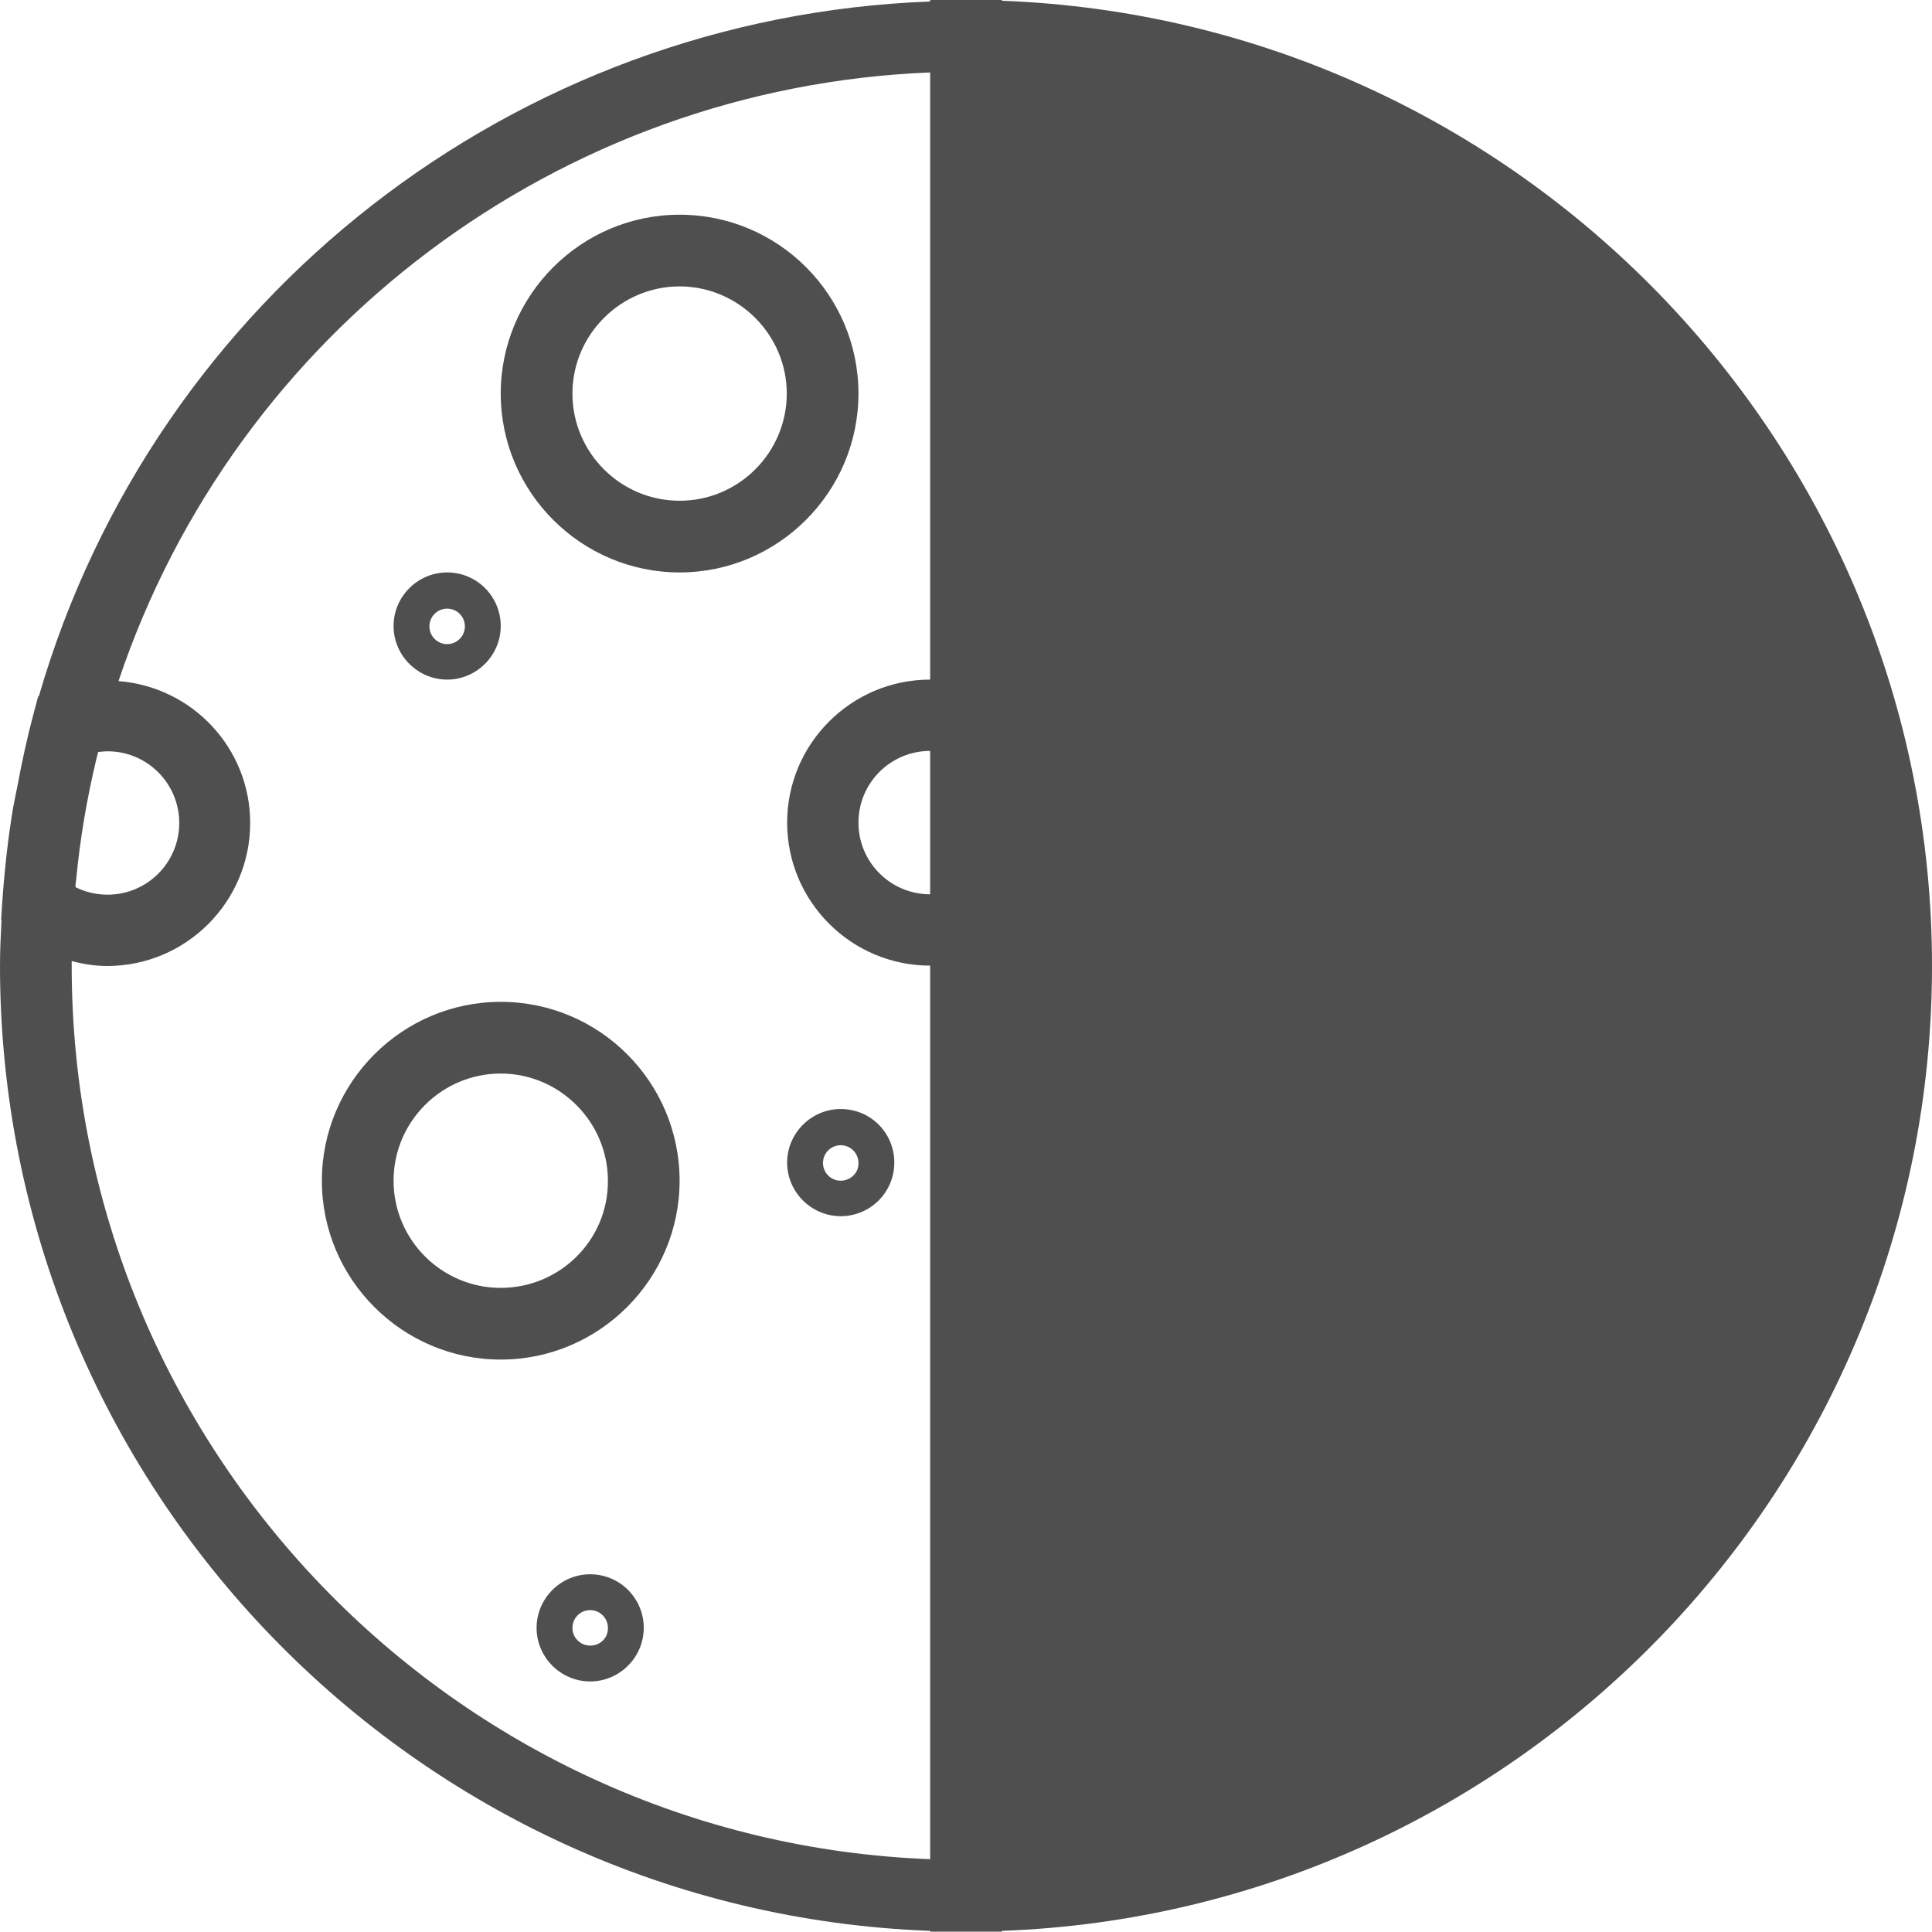 <?xml version="1.0" encoding="utf-8"?>
<!-- Generator: Adobe Illustrator 22.0.1, SVG Export Plug-In . SVG Version: 6.00 Build 0)  -->
<svg version="1.1" id="Capa_1" xmlns="http://www.w3.org/2000/svg" xmlns:xlink="http://www.w3.org/1999/xlink" x="0px" y="0px"
	 viewBox="0 0 512 512" style="enable-background:new 0 0 512 512;" xml:space="preserve">
<style type="text/css">
	.st0{fill:#4F4F4F;}
</style>
<g>
	<g>
		<path class="st0" d="M265.5,0.2V0H256h-9.5v0.4C136.6,4.5,41,78.7,10.3,184.5l-0.2,0.1l-1.2,4.5c-1.7,6.4-3.1,12.8-4.3,19.3
			c-0.4,1.8-0.7,3.7-1.1,5.5c-1.4,8.3-2.3,16.7-2.9,25.1l-0.3,4.7l0.1,0.1c-0.2,4-0.4,8-0.4,12.1c0,138,109.7,250.7,246.5,255.8v0.2
			h9.5h9.5v-0.2C402.3,506.7,512,394,512,256S402.3,5.3,265.5,0.2z M20.2,233c1-10.6,2.8-21.2,5.3-31.7c0.2-0.7,0.3-1.3,0.5-2
			c0.8-0.1,1.7-0.2,2.5-0.2c10.5,0,19,8.5,19,19s-8.5,19-19,19c-3,0-5.9-0.7-8.5-2C20,234.3,20.1,233.7,20.2,233z M246.5,237
			c-10.5,0-19-8.5-19-19s8.5-19,19-19V237z M246.5,180.1c-20.9,0-37.9,17-37.9,37.9s17,37.9,37.9,37.9v236.8
			C120.2,487.9,19,383.5,19,256c0-0.5,0-0.9,0-1.3c3.1,0.8,6.2,1.3,9.4,1.3c20.9,0,37.9-17,37.9-37.9c0-19.9-15.4-36.1-34.9-37.6
			C62.5,87.7,148.3,23.1,246.5,19.2V180.1z M265.5,492.8V251.3v-66.5V19.2C391.8,24.1,493,128.5,493,256S391.8,487.9,265.5,492.8z"
			/>
	</g>
</g>
<g>
	<g>
		<path class="st0" d="M132.7,265.5c-26.1,0-47.4,21.3-47.4,47.4s21.3,47.4,47.4,47.4s47.4-21.3,47.4-47.4S158.9,265.5,132.7,265.5z
			 M132.7,341.3c-15.7,0-28.4-12.8-28.4-28.4c0-15.7,12.8-28.4,28.4-28.4s28.4,12.8,28.4,28.4C161.2,328.6,148.4,341.3,132.7,341.3z
			"/>
	</g>
</g>
<g>
	<g>
		<path class="st0" d="M180.1,56.9c-26.1,0-47.4,21.3-47.4,47.4s21.3,47.4,47.4,47.4s47.4-21.3,47.4-47.4S206.3,56.9,180.1,56.9z
			 M180.1,132.7c-15.7,0-28.4-12.8-28.4-28.4s12.8-28.4,28.4-28.4s28.4,12.8,28.4,28.4S195.8,132.7,180.1,132.7z"/>
	</g>
</g>
<g>
	<g>
		<path class="st0" d="M118.5,151.7c-7.8,0-14.2,6.4-14.2,14.2s6.4,14.2,14.2,14.2s14.2-6.4,14.2-14.2S126.4,151.7,118.5,151.7z
			 M118.5,170.7c-2.6,0-4.7-2.1-4.7-4.7s2.1-4.7,4.7-4.7c2.6,0,4.7,2.1,4.7,4.7S121.1,170.7,118.5,170.7z"/>
	</g>
</g>
<g>
	<g>
		<path class="st0" d="M222.8,293.9c-7.8,0-14.2,6.4-14.2,14.2s6.4,14.2,14.2,14.2S237,316,237,308.1S230.7,293.9,222.8,293.9z
			 M222.8,312.9c-2.6,0-4.7-2.1-4.7-4.7c0-2.6,2.1-4.7,4.7-4.7s4.7,2.1,4.7,4.7C227.6,310.8,225.4,312.9,222.8,312.9z"/>
	</g>
</g>
<g>
	<g>
		<path class="st0" d="M156.4,417.2c-7.8,0-14.2,6.4-14.2,14.2s6.4,14.2,14.2,14.2s14.2-6.4,14.2-14.2S164.3,417.2,156.4,417.2z
			 M156.4,436.1c-2.6,0-4.7-2.1-4.7-4.7c0-2.6,2.1-4.7,4.7-4.7s4.7,2.1,4.7,4.7C161.2,434,159.1,436.1,156.4,436.1z"/>
	</g>
</g>
<path class="st0" d="M256,11.1v489c0,0,246,2.8,246-244.1S256,11.1,256,11.1z"/>
</svg>
